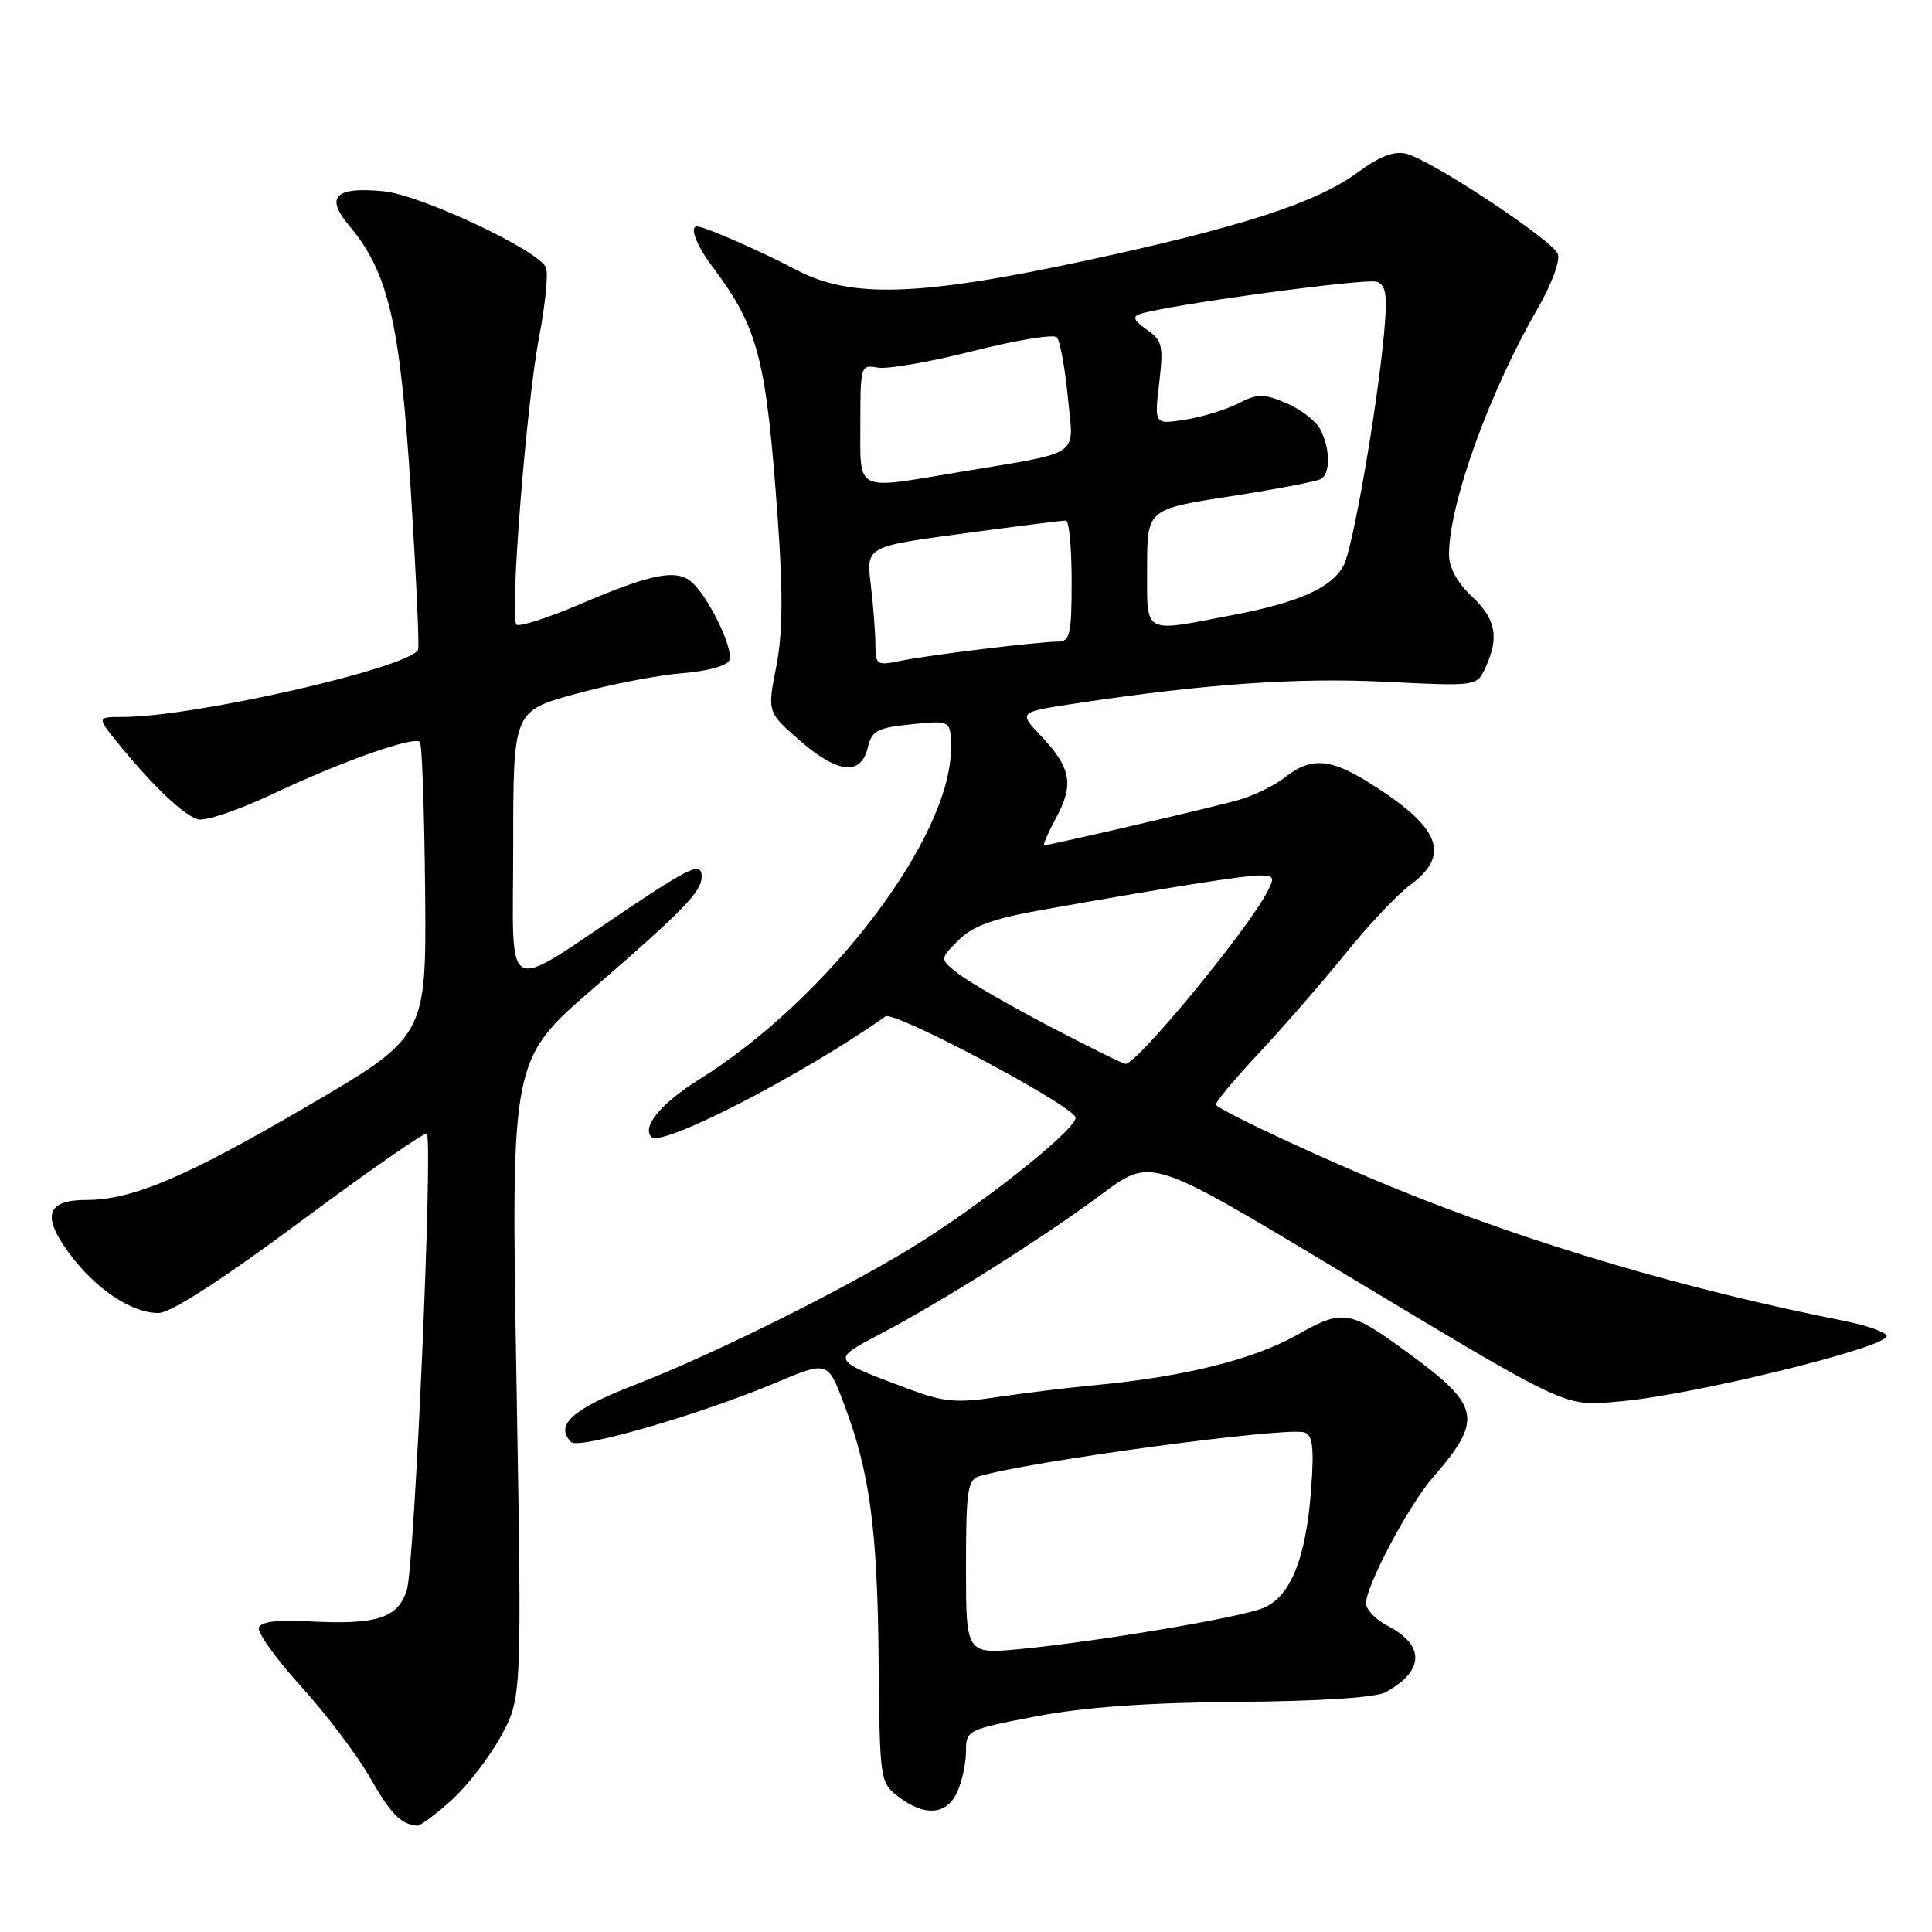 <?xml version="1.0" encoding="UTF-8" standalone="no"?>
<!DOCTYPE svg PUBLIC "-//W3C//DTD SVG 1.1//EN" "http://www.w3.org/Graphics/SVG/1.1/DTD/svg11.dtd" >
<svg xmlns="http://www.w3.org/2000/svg" xmlns:xlink="http://www.w3.org/1999/xlink" version="1.1" viewBox="0 0 256 256">
 <g >
 <path fill="currentColor"
d=" M 59.81 238.55 C 61.91 236.66 64.87 232.82 66.39 230.03 C 69.15 224.96 69.15 224.96 68.43 182.68 C 67.71 140.40 67.71 140.40 78.60 130.98 C 90.37 120.80 92.92 118.19 92.97 116.25 C 93.02 114.19 91.67 114.76 83.40 120.28 C 66.28 131.71 68.00 132.61 68.00 112.19 C 68.00 94.22 68.00 94.22 76.25 91.95 C 80.79 90.70 87.12 89.47 90.33 89.21 C 93.76 88.94 96.36 88.22 96.65 87.47 C 97.23 85.95 93.80 78.91 91.58 77.07 C 89.54 75.38 86.22 76.05 76.78 80.09 C 72.53 81.90 68.77 83.10 68.43 82.76 C 67.50 81.83 69.74 53.53 71.44 44.63 C 72.25 40.40 72.66 36.28 72.35 35.47 C 71.49 33.22 55.80 25.84 50.86 25.35 C 44.41 24.71 43.04 26.07 46.26 29.89 C 51.46 36.08 53.02 42.74 54.43 64.95 C 55.14 76.25 55.58 85.77 55.40 86.10 C 54.05 88.54 25.66 95.00 16.30 95.00 C 12.79 95.00 12.79 95.00 15.86 98.75 C 20.37 104.25 24.26 107.95 26.20 108.56 C 27.14 108.86 31.64 107.34 36.20 105.18 C 45.30 100.88 54.84 97.51 55.64 98.31 C 55.92 98.59 56.23 107.49 56.33 118.09 C 56.50 137.36 56.50 137.36 40.50 146.70 C 24.55 156.02 17.50 159.00 11.44 159.00 C 6.23 159.00 5.52 161.03 9.03 165.88 C 12.52 170.70 17.40 174.00 21.00 173.98 C 22.62 173.97 29.26 169.69 39.80 161.87 C 48.77 155.21 56.30 149.97 56.55 150.21 C 57.40 151.07 54.93 207.53 53.90 210.72 C 52.69 214.47 49.86 215.34 40.55 214.82 C 36.73 214.61 34.57 214.90 34.30 215.67 C 34.07 216.31 36.59 219.82 39.90 223.47 C 43.21 227.12 47.30 232.53 48.99 235.48 C 51.78 240.37 53.07 241.69 55.25 241.92 C 55.66 241.96 57.71 240.45 59.81 238.55 Z  M 126.84 237.45 C 127.48 236.05 128.00 233.62 128.00 232.06 C 128.00 229.26 128.16 229.18 137.25 227.43 C 143.64 226.21 151.92 225.61 164.00 225.51 C 174.83 225.42 182.29 224.94 183.58 224.24 C 188.74 221.44 188.86 218.01 183.88 215.44 C 182.30 214.62 181.00 213.27 181.00 212.45 C 181.00 210.12 186.66 199.46 189.85 195.79 C 196.51 188.12 196.19 186.34 186.91 179.51 C 178.78 173.53 178.03 173.40 171.80 176.92 C 166.14 180.11 157.01 182.40 145.50 183.50 C 141.65 183.86 135.64 184.59 132.15 185.12 C 126.67 185.94 125.04 185.79 120.27 184.00 C 110.03 180.17 110.05 180.22 116.65 176.76 C 124.84 172.46 138.31 163.95 146.00 158.22 C 152.50 153.38 152.50 153.38 176.46 167.77 C 208.68 187.14 207.04 186.38 214.96 185.66 C 224.62 184.78 250.00 178.55 250.00 177.04 C 250.00 176.55 247.41 175.63 244.25 175.00 C 223.44 170.88 203.02 164.85 184.80 157.44 C 175.57 153.68 162.32 147.51 161.11 146.41 C 160.90 146.21 163.44 143.15 166.76 139.60 C 170.08 136.05 175.28 130.07 178.31 126.32 C 181.34 122.57 185.21 118.47 186.91 117.22 C 192.33 113.22 190.79 109.53 181.27 103.62 C 176.21 100.48 173.66 100.33 170.29 102.98 C 168.90 104.08 166.13 105.43 164.13 106.00 C 160.65 106.99 139.13 112.00 138.36 112.00 C 138.16 112.00 138.89 110.32 139.99 108.27 C 142.34 103.90 141.90 101.68 137.86 97.43 C 134.95 94.35 134.95 94.35 142.73 93.18 C 159.79 90.61 171.98 89.76 183.60 90.34 C 195.70 90.94 195.70 90.94 196.85 88.42 C 198.68 84.41 198.21 82.00 195.00 79.00 C 193.10 77.22 192.00 75.21 192.00 73.49 C 192.00 66.77 197.33 51.98 203.76 40.86 C 205.58 37.71 206.76 34.53 206.42 33.65 C 205.72 31.82 189.66 21.20 186.33 20.37 C 184.73 19.97 182.78 20.72 179.87 22.87 C 174.39 26.89 164.31 30.15 143.50 34.61 C 121.71 39.28 112.67 39.55 105.50 35.75 C 100.97 33.35 93.32 30.00 92.38 30.00 C 91.32 30.00 92.26 32.48 94.39 35.32 C 100.51 43.48 101.53 47.45 103.07 68.94 C 103.77 78.71 103.71 84.01 102.85 88.37 C 101.67 94.38 101.67 94.38 106.08 98.21 C 111.06 102.53 114.12 102.80 115.00 99.00 C 115.51 96.82 116.26 96.43 120.79 95.97 C 126.00 95.44 126.00 95.44 126.00 99.20 C 126.00 110.98 109.75 132.35 92.69 143.00 C 87.60 146.18 84.99 149.32 86.33 150.66 C 87.71 152.04 106.33 142.44 117.33 134.68 C 118.44 133.89 141.24 145.96 142.50 147.99 C 143.17 149.08 132.00 158.16 122.50 164.26 C 113.56 169.99 94.95 179.32 84.00 183.55 C 75.84 186.70 73.46 188.86 75.68 191.08 C 76.69 192.09 92.74 187.45 102.74 183.24 C 109.67 180.33 109.67 180.33 111.79 185.92 C 115.23 194.94 116.26 202.50 116.42 219.83 C 116.57 235.94 116.60 236.19 119.03 238.06 C 122.52 240.74 125.45 240.51 126.84 237.45 Z  M 128.00 207.67 C 128.00 197.55 128.21 196.07 129.75 195.61 C 136.43 193.61 170.70 189.00 172.88 189.81 C 173.95 190.20 174.14 191.92 173.72 197.47 C 173.03 206.61 170.95 211.68 167.30 213.10 C 164.00 214.39 145.58 217.49 135.25 218.50 C 128.00 219.20 128.00 219.20 128.00 207.67 Z  M 139.00 135.96 C 133.78 133.22 128.38 130.11 127.00 129.03 C 124.50 127.08 124.50 127.08 127.00 124.59 C 128.90 122.70 131.55 121.73 138.00 120.58 C 154.73 117.60 164.82 116.00 166.93 116.00 C 168.84 116.00 168.94 116.25 167.88 118.25 C 165.12 123.47 150.61 141.05 149.12 140.97 C 148.78 140.95 144.22 138.69 139.00 135.96 Z  M 115.99 85.38 C 115.99 83.79 115.71 80.23 115.38 77.46 C 114.77 72.42 114.77 72.42 127.64 70.69 C 134.71 69.73 140.84 68.96 141.25 68.98 C 141.66 68.99 142.00 72.60 142.00 77.00 C 142.00 83.95 141.77 85.00 140.25 85.01 C 137.59 85.02 122.93 86.81 119.25 87.58 C 116.18 88.21 116.00 88.09 115.99 85.38 Z  M 152.00 75.24 C 152.00 67.47 152.00 67.47 163.06 65.76 C 169.15 64.81 174.55 63.78 175.06 63.46 C 176.32 62.68 176.25 59.33 174.92 56.85 C 174.33 55.74 172.29 54.19 170.41 53.40 C 167.41 52.14 166.61 52.15 164.09 53.45 C 162.51 54.27 159.35 55.24 157.08 55.60 C 152.95 56.26 152.95 56.26 153.60 50.77 C 154.18 45.80 154.03 45.13 151.95 43.68 C 150.23 42.47 150.01 41.95 151.08 41.60 C 154.66 40.41 181.10 36.82 182.46 37.34 C 183.68 37.82 183.86 39.14 183.39 44.21 C 182.47 54.15 179.25 72.67 178.04 74.93 C 176.45 77.89 172.13 79.82 163.28 81.51 C 151.28 83.81 152.00 84.21 152.00 75.24 Z  M 114.00 56.14 C 114.00 48.50 114.06 48.29 116.28 48.71 C 117.53 48.95 123.22 47.97 128.92 46.52 C 134.63 45.07 139.63 44.25 140.04 44.70 C 140.46 45.14 141.11 48.70 141.49 52.61 C 142.27 60.74 143.69 59.77 127.00 62.57 C 113.16 64.89 114.00 65.30 114.00 56.14 Z "/>
</g>
</svg>